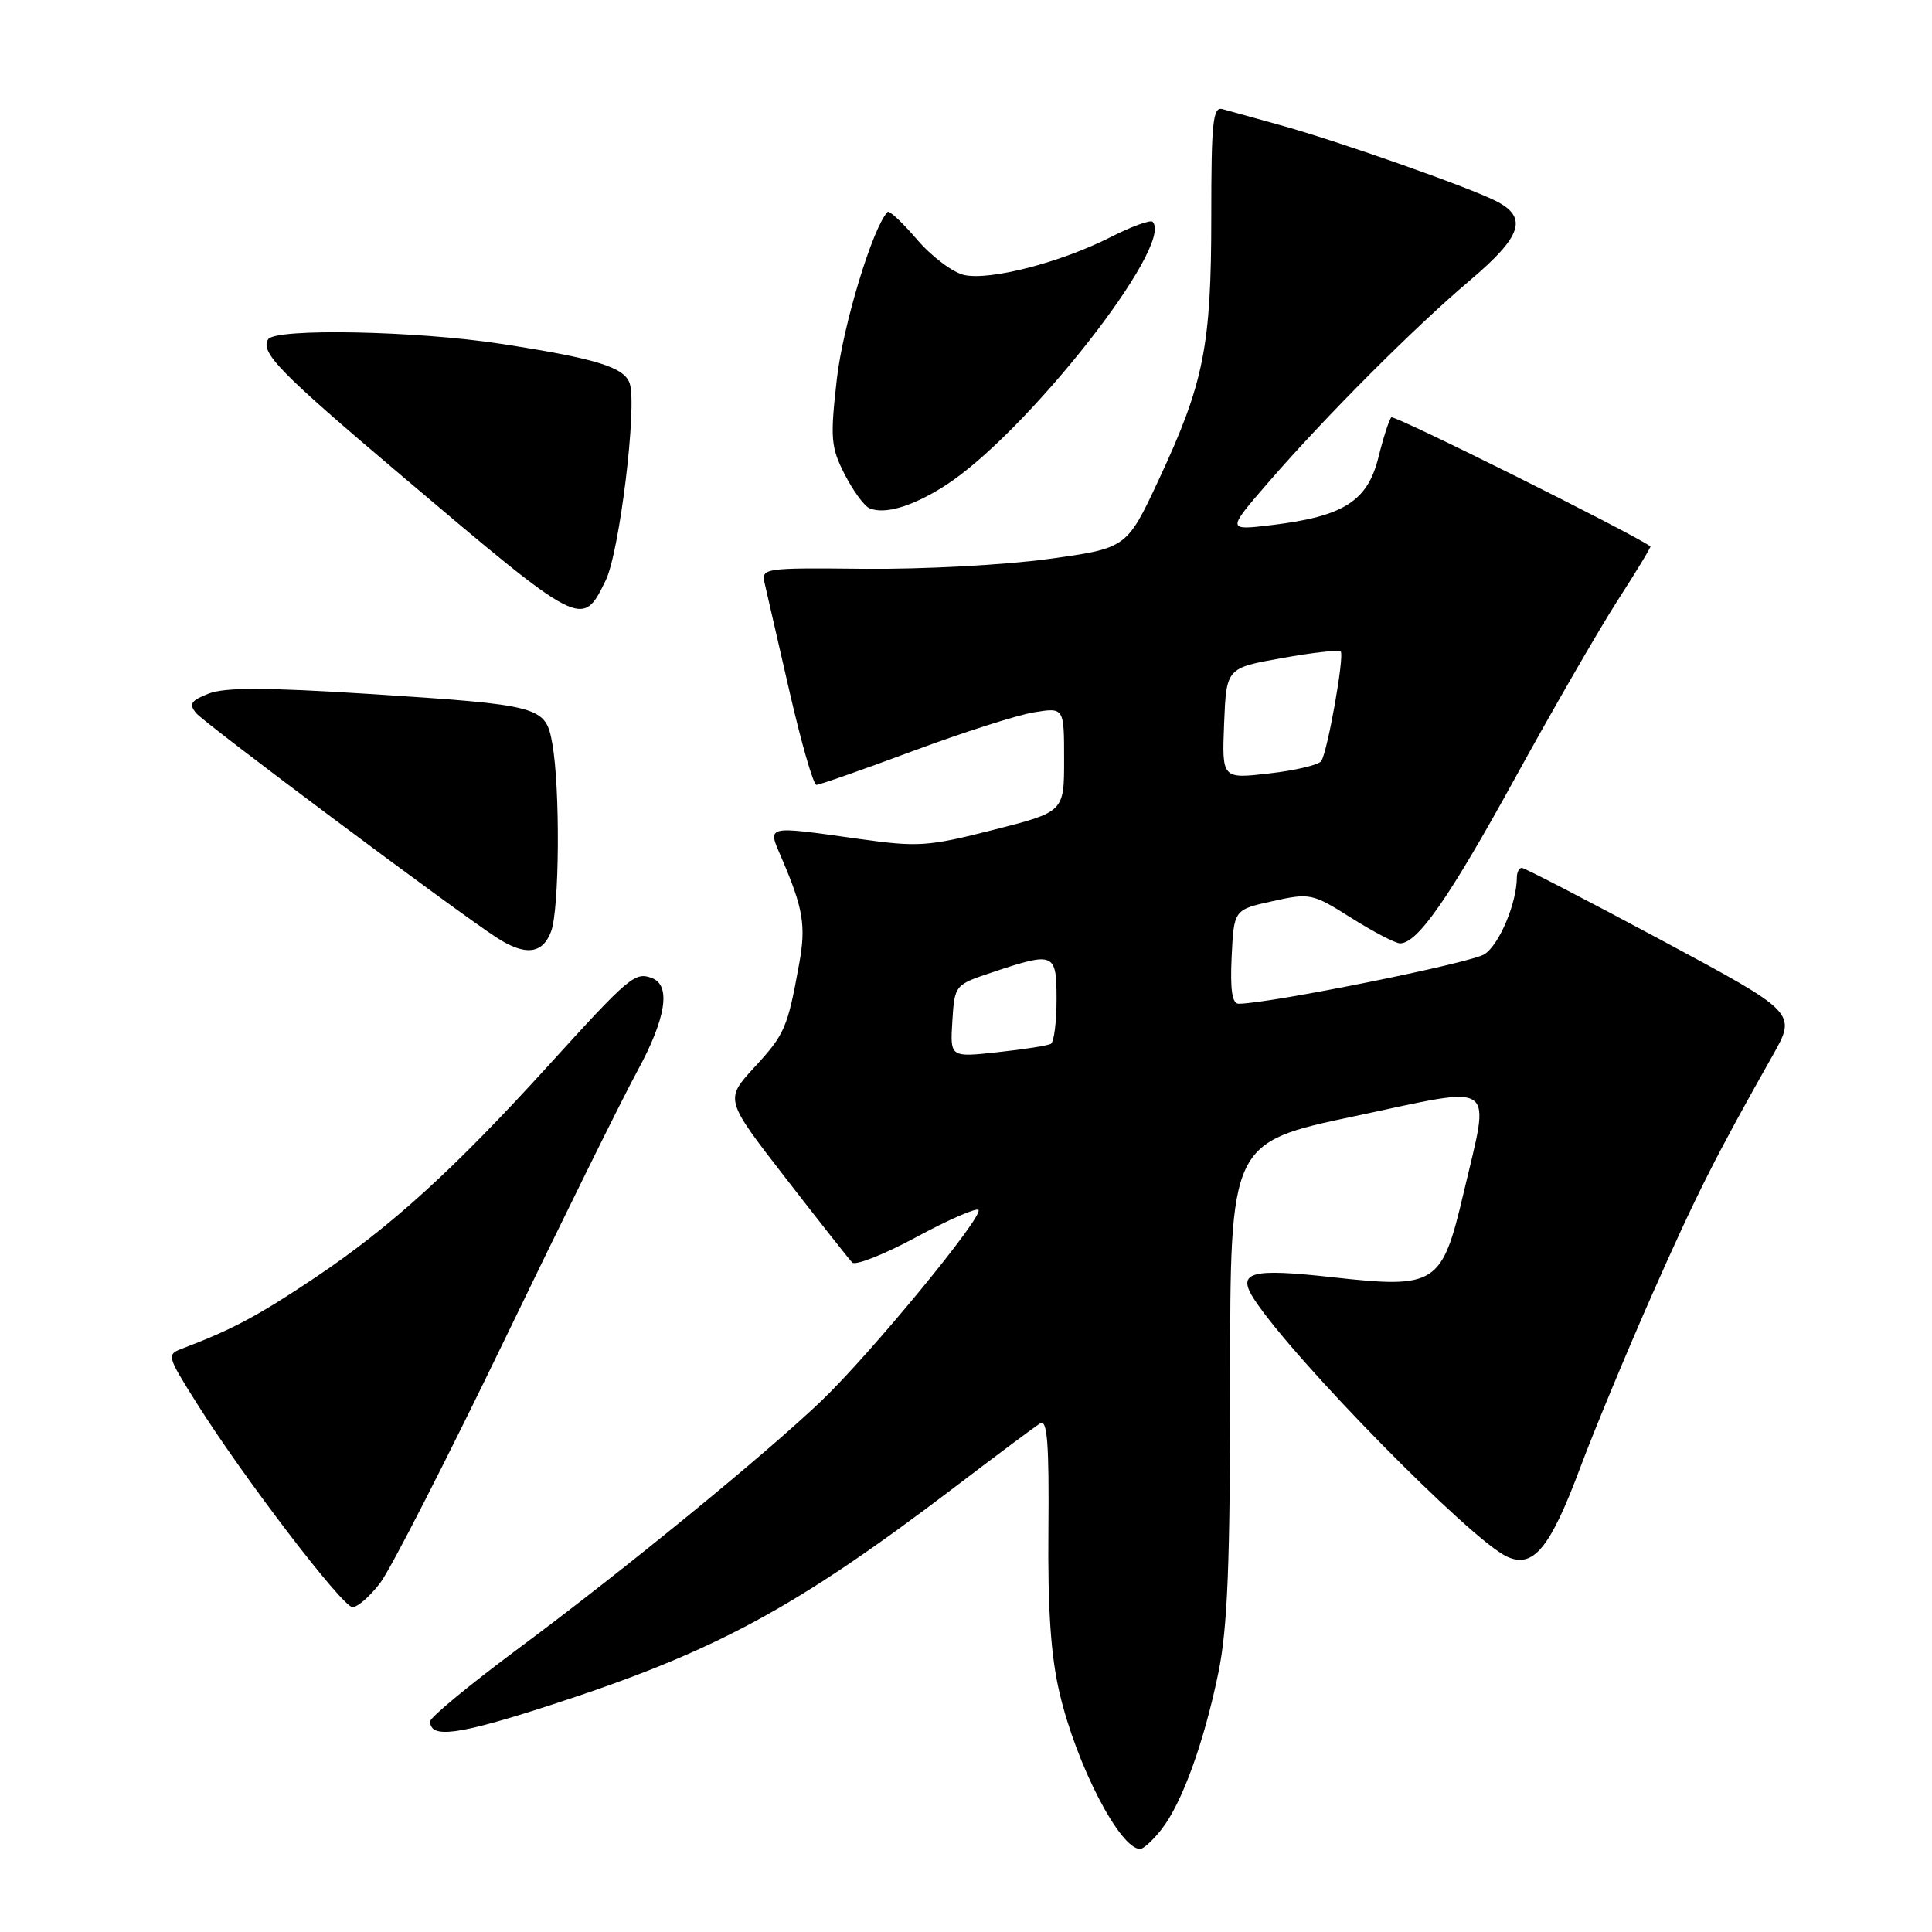 <?xml version="1.0" encoding="UTF-8" standalone="no"?>
<!DOCTYPE svg PUBLIC "-//W3C//DTD SVG 1.1//EN" "http://www.w3.org/Graphics/SVG/1.1/DTD/svg11.dtd" >
<svg xmlns="http://www.w3.org/2000/svg" xmlns:xlink="http://www.w3.org/1999/xlink" version="1.1" viewBox="0 0 256 256">
 <g >
 <path fill="currentColor"
d=" M 153.89 242.42 C 156.61 238.96 159.51 230.98 161.43 221.70 C 162.66 215.72 163.00 207.35 163.00 182.74 C 163.00 151.39 163.00 151.39 179.50 147.90 C 198.71 143.83 197.48 142.95 193.91 158.16 C 191.07 170.26 190.28 170.76 176.64 169.25 C 165.62 168.02 163.81 168.53 166.21 172.20 C 171.47 180.22 194.95 204.11 199.70 206.27 C 203.18 207.86 205.41 205.13 209.40 194.44 C 211.24 189.52 215.53 179.20 218.93 171.50 C 224.79 158.26 227.35 153.19 234.89 139.85 C 238.08 134.20 238.08 134.20 220.19 124.60 C 210.35 119.32 202.00 115.00 201.65 115.00 C 201.29 115.00 201.00 115.56 200.99 116.25 C 200.98 119.67 198.66 125.18 196.70 126.44 C 194.88 127.61 168.13 133.00 164.12 133.00 C 163.27 133.00 162.99 131.15 163.20 126.77 C 163.50 120.54 163.50 120.54 168.62 119.41 C 173.58 118.31 173.90 118.37 179.07 121.64 C 182.01 123.49 184.91 125.00 185.52 125.00 C 187.84 125.00 192.05 118.94 200.81 103.00 C 205.80 93.92 211.90 83.36 214.37 79.52 C 216.85 75.68 218.79 72.48 218.69 72.40 C 216.22 70.62 184.73 54.94 184.36 55.30 C 184.07 55.59 183.29 58.01 182.63 60.67 C 181.19 66.42 177.99 68.43 168.53 69.57 C 162.55 70.29 162.55 70.29 168.01 63.98 C 175.63 55.19 187.35 43.44 194.75 37.17 C 201.66 31.32 202.50 28.82 198.25 26.65 C 194.61 24.79 177.05 18.61 169.50 16.54 C 166.20 15.63 162.82 14.69 162.00 14.46 C 160.71 14.09 160.50 16.14 160.50 28.76 C 160.50 45.89 159.52 50.76 153.54 63.57 C 149.30 72.64 149.30 72.64 138.90 74.07 C 133.18 74.86 122.28 75.44 114.67 75.37 C 101.03 75.23 100.85 75.26 101.34 77.37 C 101.61 78.54 103.10 85.01 104.64 91.75 C 106.19 98.49 107.78 104.00 108.18 104.00 C 108.58 104.00 114.34 101.98 120.98 99.51 C 127.62 97.04 134.84 94.73 137.03 94.38 C 141.00 93.74 141.00 93.74 141.00 100.66 C 141.00 107.58 141.00 107.58 131.64 109.96 C 122.99 112.17 121.66 112.26 113.89 111.17 C 101.23 109.40 101.67 109.29 103.59 113.75 C 106.42 120.35 106.81 122.64 105.91 127.62 C 104.36 136.21 104.00 137.04 99.98 141.40 C 96.03 145.69 96.03 145.69 104.10 156.10 C 108.53 161.82 112.51 166.86 112.92 167.29 C 113.34 167.73 117.16 166.22 121.40 163.93 C 125.63 161.64 129.35 160.02 129.65 160.32 C 130.42 161.08 115.35 179.40 108.85 185.61 C 101.34 192.79 82.63 208.08 68.75 218.39 C 62.29 223.19 57.00 227.55 57.00 228.09 C 57.00 230.40 60.65 229.92 72.69 226.02 C 94.65 218.92 105.29 213.19 126.56 197.01 C 132.10 192.79 137.17 189.01 137.84 188.60 C 138.77 188.03 139.02 191.29 138.92 202.68 C 138.82 213.28 139.24 219.46 140.41 224.39 C 142.66 233.93 148.40 245.00 151.08 245.00 C 151.51 245.00 152.77 243.84 153.89 242.42 Z  M 50.39 209.73 C 51.76 207.93 59.18 193.42 66.88 177.48 C 74.57 161.54 82.46 145.57 84.41 142.00 C 88.24 134.98 88.95 130.58 86.41 129.61 C 84.15 128.74 83.44 129.33 72.68 141.17 C 60.09 155.02 51.82 162.54 41.71 169.32 C 34.24 174.32 30.81 176.16 24.26 178.65 C 22.04 179.49 22.06 179.55 26.11 186.00 C 32.26 195.77 45.34 212.89 46.70 212.95 C 47.36 212.98 49.02 211.53 50.39 209.73 Z  M 73.02 123.43 C 74.13 120.52 74.24 104.49 73.19 98.57 C 72.30 93.56 71.78 93.42 48.60 91.93 C 35.15 91.08 29.77 91.07 27.64 91.91 C 25.29 92.83 25.00 93.29 25.99 94.49 C 27.16 95.89 60.37 120.71 65.81 124.24 C 69.58 126.69 71.89 126.43 73.02 123.43 Z  M 80.26 76.90 C 82.08 73.18 84.43 53.94 83.45 50.84 C 82.76 48.66 79.03 47.51 66.38 45.56 C 55.16 43.83 36.45 43.47 35.53 44.96 C 34.45 46.69 37.04 49.34 53.18 63.00 C 77.19 83.33 77.13 83.30 80.26 76.90 Z  M 125.12 64.42 C 135.80 57.68 155.72 32.39 152.72 29.38 C 152.43 29.10 149.91 30.02 147.12 31.44 C 140.50 34.79 131.22 37.19 127.76 36.44 C 126.26 36.11 123.45 34.00 121.52 31.75 C 119.59 29.50 117.83 27.84 117.61 28.08 C 115.64 30.13 111.71 43.08 110.89 50.19 C 109.99 58.10 110.09 59.25 111.92 62.85 C 113.04 65.03 114.52 67.06 115.22 67.35 C 117.24 68.19 120.83 67.13 125.12 64.42 Z  M 126.19 135.31 C 126.50 130.50 126.50 130.50 131.50 128.83 C 139.72 126.09 140.00 126.20 140.00 132.44 C 140.00 135.43 139.66 138.07 139.25 138.31 C 138.84 138.55 135.66 139.05 132.19 139.42 C 125.89 140.11 125.89 140.11 126.19 135.31 Z  M 162.20 95.86 C 162.50 88.51 162.50 88.51 169.86 87.20 C 173.90 86.47 177.41 86.08 177.65 86.32 C 178.17 86.84 175.93 99.50 175.08 100.84 C 174.76 101.34 171.67 102.09 168.20 102.48 C 161.91 103.21 161.91 103.21 162.20 95.86 Z "/>
</g>
</svg>